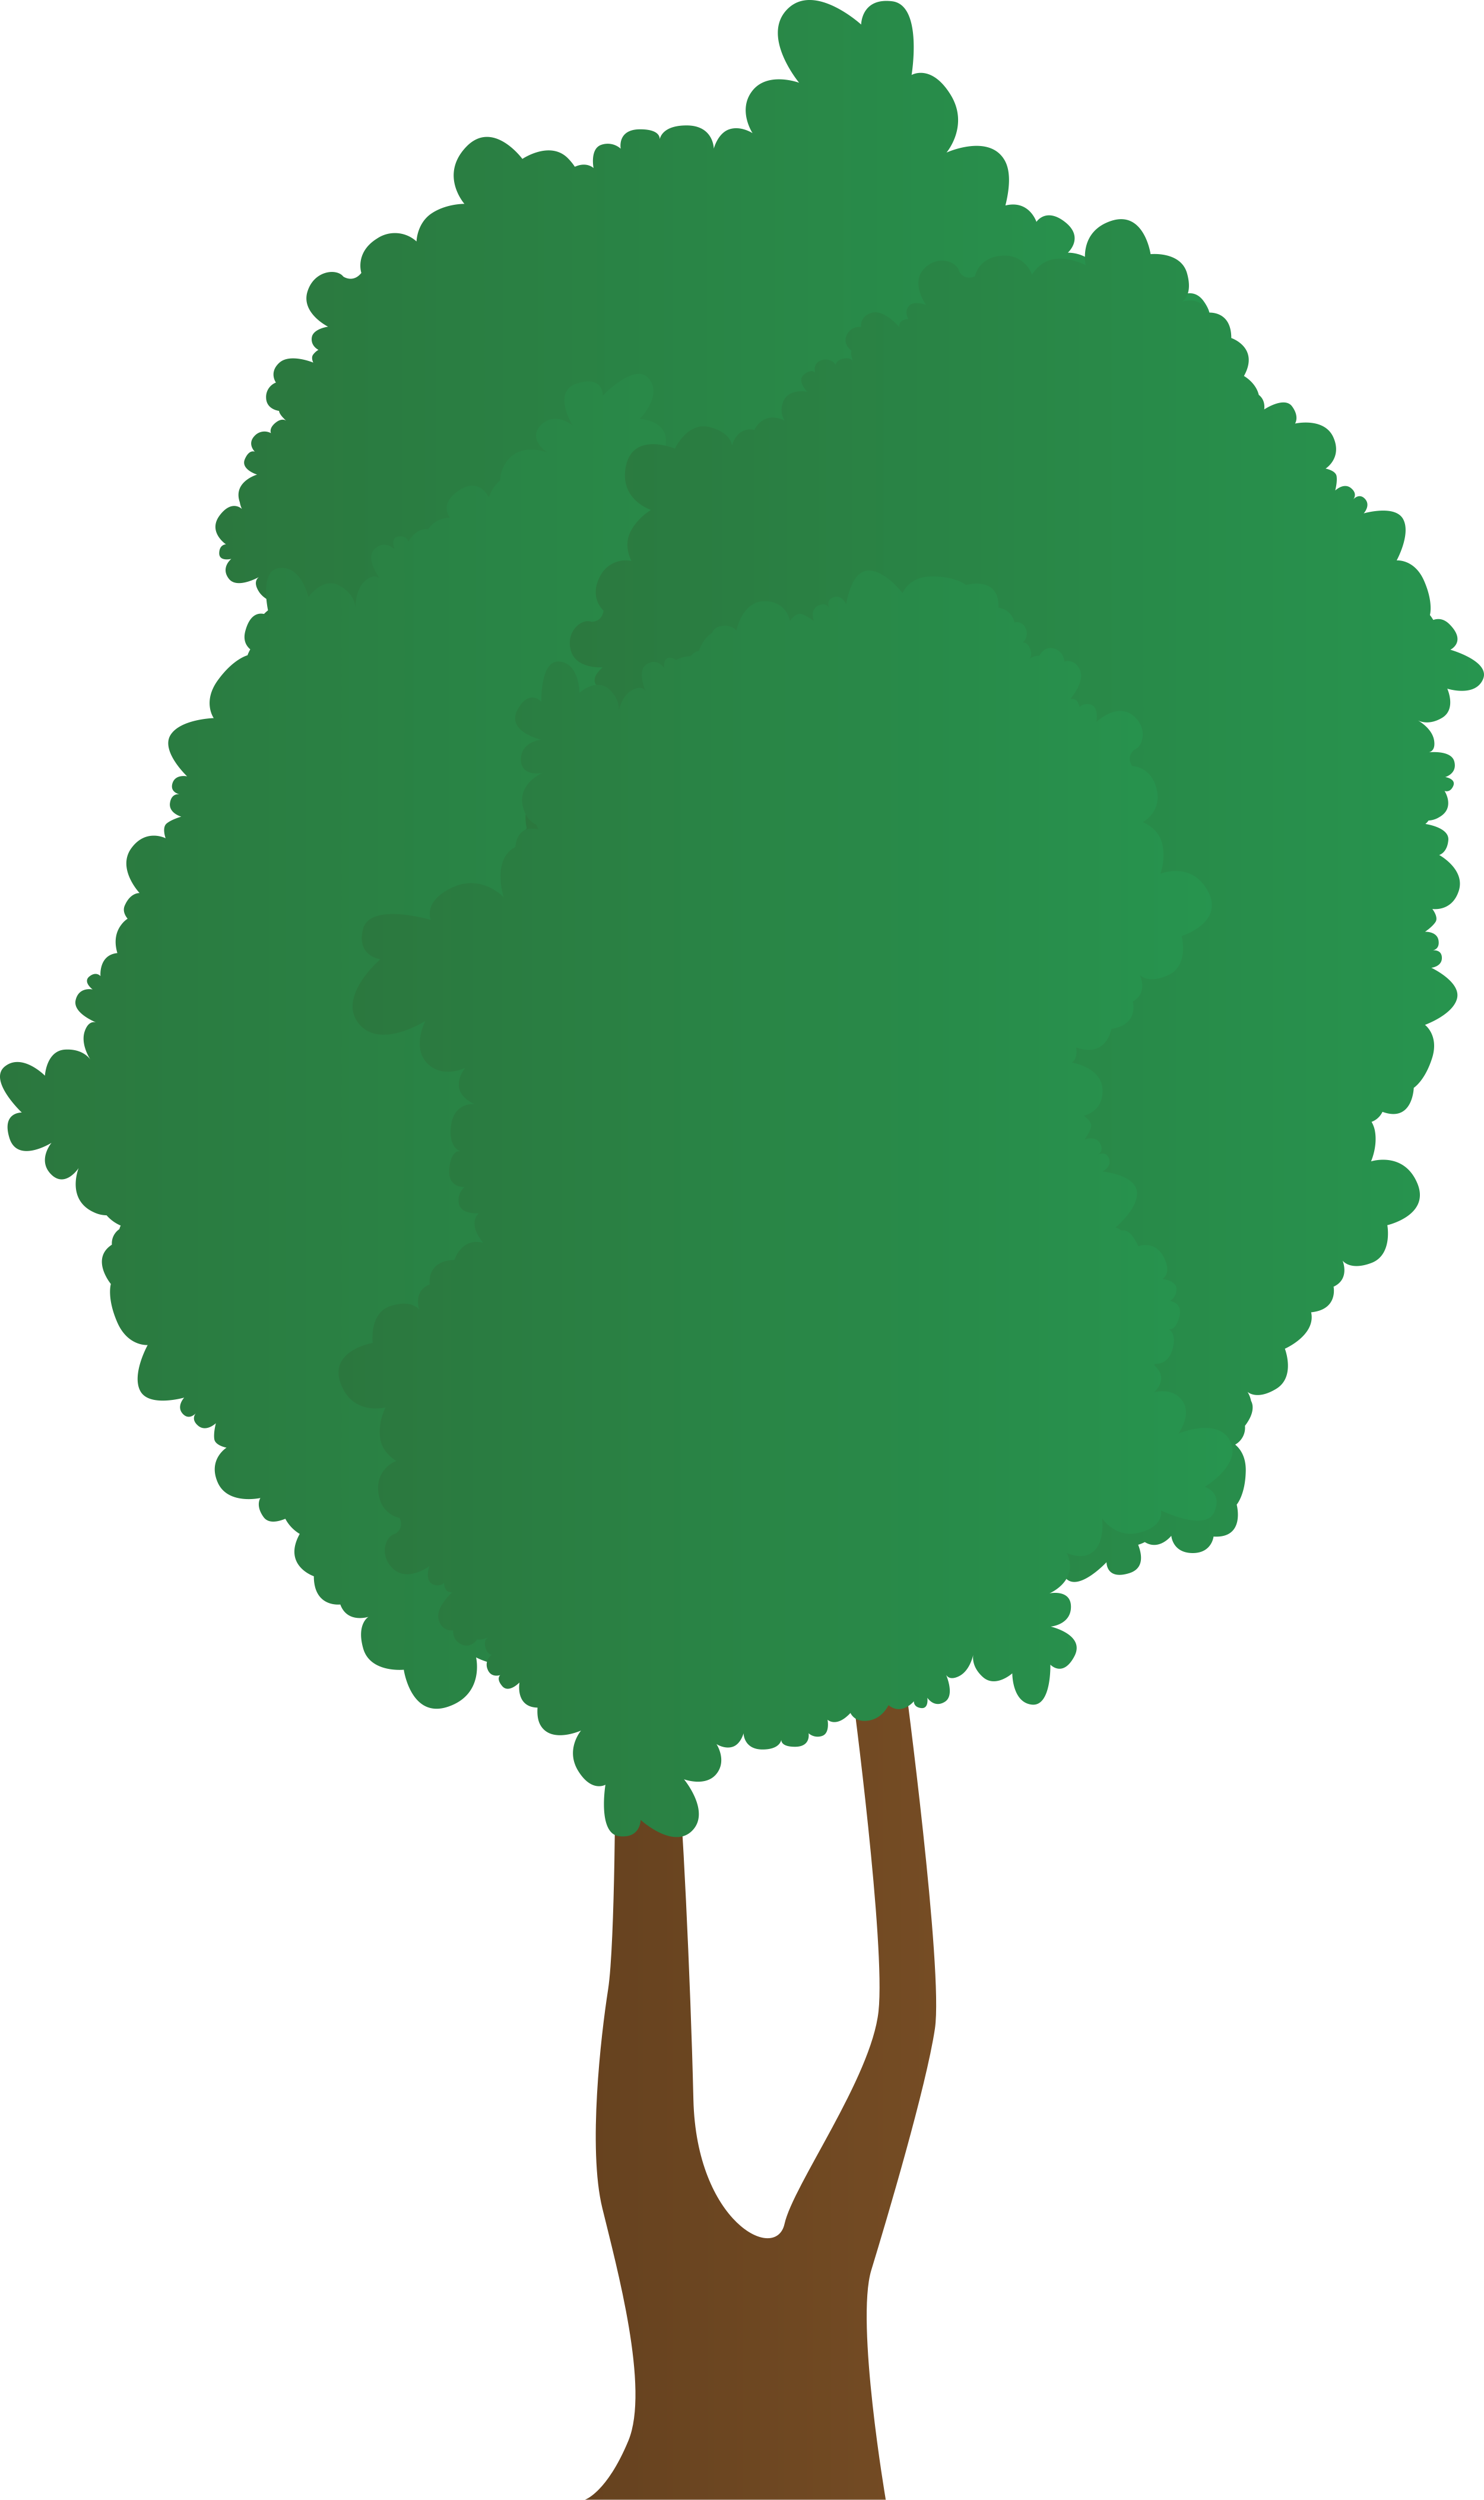 <svg xmlns="http://www.w3.org/2000/svg" xmlns:xlink="http://www.w3.org/1999/xlink" width="764.231" height="1287.124" viewBox="0 0 764.231 1287.124">
  <defs>
    <linearGradient id="a" x1="110.937" y1="268.087" x2="634.746" y2="268.087" gradientUnits="userSpaceOnUse">
      <stop offset="0" stop-color="#2b773e"/>
      <stop offset="1" stop-color="#27954f"/>
    </linearGradient>
    <linearGradient id="b" x1="0" y1="536.174" x2="555.509" y2="536.174" xlink:href="#a"/>
    <linearGradient id="c" x1="263.3" y1="463.706" x2="764.231" y2="463.706" xlink:href="#a"/>
    <linearGradient id="d" x1="301.231" y1="1075.352" x2="482.114" y2="1075.352" gradientUnits="userSpaceOnUse">
      <stop offset="0" stop-color="#66421f"/>
      <stop offset="1" stop-color="#754c24"/>
    </linearGradient>
    <linearGradient id="e" x1="174.329" y1="619.848" x2="634.746" y2="619.848" xlink:href="#a"/>
  </defs>
  <title>Tree_14</title>
  <g>
    <path d="M633.613,189.505c-6.283,9.544-21.073,1.863-21.073,1.863s3.4,12.5-5.77,16.048c-7.687,2.964-12.514.128-13.876-.868,1.589,1.305,7.383,6.516,7.284,12.951-.076,5-2.457,6.015-4.018,6.143,3.535.308,12.9,1.688,13.451,7.6.675,7.285-6.615,7.96-6.615,7.96s6.2,2.027,3.68,5.846c-2.439,3.7-5.2,2.044-5.368,1.939.128.3,4.268,10.1-4.577,13.987,2.5,3.6,4.629,8.728,2.614,14.51-1.49,4.286-3.942,6.12-6.393,6.76.087.222.175.437.256.67,4.018,11.238-5.595,13.457-5.595,13.457s11.831,7.4,8.157,13.881-8.3,5.584-8.3,5.584,10.446,13.766,1.787,23.373-18.15,3.232-18.15,3.232,1.439,5.648-1.327,7.5-7.872,2.7-7.872,2.7,6.428,2.527,4.978,7.756c-1.293,4.664-4.682,3.966-5.392,3.762.8.268,4.891,1.857,3.039,6.085-2.014,4.617-7.7,2.76-7.866,2.707.3.35,12.106,14.342,6.289,21.987-5.9,7.75-23.14,6.353-23.14,6.353s5.036,8.9-4.164,19.105-16.589,11.156-16.589,11.156-5.077,10.51-13.34,9.829a19.557,19.557,0,0,1-3.633,2.76c9.083,16.35-7.267,21.8-7.267,21.8,0,16.344-13.626,14.528-13.626,14.528-3.557,9.788-14.091,6.5-14.516,6.364.291.175,6.26,3.936,2.713,16.345-3.633,12.711-20.892,10.894-20.892,10.894s-3.633,25.434-22.7,19.076-14.534-25.434-14.534-25.434-8.169,4.541-17.253,3.633-13.625-9.078-13.625-9.078a16.461,16.461,0,0,1-17.253,10.895c-13.626-.909-15.442-11.8-15.442-11.8-6.359-2.725-9.084,2.719-9.084,2.719-.908,5.45-11.809,9.992-19.978,1.817-8.059-8.053.652-20.526.9-20.881-.268.093-7.314,2.65-9.987-.914-2.725-3.633,0-7.267,0-7.267a9.054,9.054,0,0,1-3.633-.908c-1.817-.908-1.817-3.634-1.817-3.634s-8.175,9.992-15.436,8.176S282.3,474.3,282.3,474.3a7.965,7.965,0,0,1-8.175-4.541c-2.725-5.445,2.725-9.078,2.725-9.078-.821-1.654.594-5.538.862-6.242-.233.506-1.421,2.492-5.4,1.7-4.541-.908-4.541-3.633-4.541-3.633a6.9,6.9,0,0,1-8.176,2.725c-5.316-1.771-3.72-7-3.639-7.256-.134.187-1.98,2.58-6.347-.92-4.233-3.383.99-9.124,1.73-9.9l-.035-.07c-1.281.244-12.7,2.09-14.412-8.193a11.1,11.1,0,0,1,5.6-12.112c-.379-1.531-.554-2.713-.554-2.713s-2.643,6.382-7.843,4.839c-4.641-1.38-3.878-4.752-3.662-5.468-.28.8-1.945,4.862-6.143,2.935-4.647-2.137-2.551-7.925-2.551-7.925s-14.475,11.919-22.109,5.881-5.922-23.25-5.922-23.25-8.99,4.873-19.023-4.513-10.854-16.8-10.854-16.8a23.082,23.082,0,0,1-2.876-1.822c-2.295,2.1-5.41,3.068-9.614,1.362-13.084-5.3-6.131-13.218-6.131-13.218s-24.048,3.145-23.915-8.286,16.729-12.95,16.729-12.95-9.613-8.687-3.8-16.624c4.862-6.644,10.458-6.865,12.141-6.76-2.038-.245-9.736-1.5-13.125-6.97-2.632-4.245-1.176-6.388.064-7.337-3.138,1.648-11.774,5.549-15.424.874-4.379-5.613.96-10.033,1.251-10.272-.314.076-6.294,1.514-6.242-2.935.059-4.5,3.372-4.536,3.482-4.536-.314-.215-9.526-6.544-3.249-14.9,6.388-8.5,11.471-3.3,11.471-3.3a12.222,12.222,0,0,1-1.1-3.511c-.018-.052-.041-.1-.059-.151-3.528-10.47,8.968-14.057,8.968-14.057s-8.6-2.614-6.307-7.954c2.184-5.1,4.915-3.924,5.16-3.808-.292-.3-4-4.1-.2-8.111a6.9,6.9,0,0,1,8.5-1.45s-1.281-2.405,2.294-5.345c3.174-2.6,5.165-1.351,5.579-1.037-.536-.465-3.663-3.249-3.709-5.106,0,0-6.522-.635-6.685-6.725a7.965,7.965,0,0,1,5.072-7.856s-3.8-5.182,1.752-10.207,17.475-.064,17.475-.064-1.287-2.405-.111-4.064a9.012,9.012,0,0,1,2.777-2.51s-4.116-1.922-3.423-6.411,8.379-5.508,8.379-5.508-14-6.935-10.639-17.993,15.111-12.193,18.476-7.814c0,0,4.973,3.523,9.3-1.875,0,0-3.534-10.469,8.053-17.69a16.464,16.464,0,0,1,20.357,1.485s.151-9.351,7.738-14.435,16.933-4.926,16.933-4.926S226.167,90.3,240,75.7s29.015,6.126,29.015,6.126,14.365-9.73,23.559-.227a28.363,28.363,0,0,1,3.465,4.279c6.119-2.83,9.63.67,9.63.67s-2-9.986,4-11.983a10.032,10.032,0,0,1,9.986,2s-2-9.986,9.986-9.986c9.1,0,10.138,3.453,10.109,5.118.471-2.073,2.748-7.115,13.858-7.115,13.981,0,13.981,11.983,13.981,11.983s2-7.989,7.988-9.986,11.984,2,11.984,2-7.989-11.984,0-21.97,23.972-3.994,23.972-3.994S391.552,18.64,405.538,4.654s37.948,7.994,37.948,7.994,0-13.986,15.978-11.989,9.986,37.954,9.986,37.954,9.986-5.992,19.978,9.986-2,29.958-2,29.958,21.969-9.986,29.958,4c3.331,5.834,2.492,14.784.384,23.244,12.316-3,15.972,8.449,15.972,8.449s4.944-7.75,14.895.2,1.281,15.658,1.281,15.658a19.737,19.737,0,0,1,10.085,2.824,15.47,15.47,0,0,1,6.539-.583c16.019,1.648,14.7,19.257,14.7,19.257s3.255-12.228,12.479-7.524c9.083,4.636,4.972,15.181,4.85,15.5.3-.355,13.311-15.786,21.37-4.4,8.152,11.529-1.974,14.44-1.974,14.44S639.9,179.956,633.613,189.505Z" fill="url(#a)"/>
    <path d="M538.534,459.088s4.873,16.653-6.988,22.5c-11.622,5.724-16.373.466-16.566.245.181.337,5.357,10.161-3.668,15.43,0,0,4.221,13.078-11.861,16,0,0-2.44,17.055-20.147,11.041a20.043,20.043,0,0,1-2.9,5.252c3.732.96,7.773,2.923,7.838,6.923.122,7.447-4.327,9.014-4.327,9.014s15.978,6.58,13.375,19.25-14.009,11.978-14.009,11.978,4.1,4.14,2.655,7.144-5.421,6.312-5.421,6.312,6.824-1.072,8.221,4.169c1.218,4.548-1.857,5.724-2.678,5.957.961-.192,5.1-.757,5.642,3.727.606,5.077-5.421,6.311-5.421,6.311s17.719,6.114,16.56,15.78-16.728,17.2-16.728,17.2,8.85,5.118,6.084,18.581-8.652,18.027-8.652,18.027a22.74,22.74,0,0,1-.053,3.412c2.987.856,5.439,3,6.184,7.483,2.283,13.707-7.756,12.187-8.065,12.14.35.437,15.122,18.924,5.422,24.712-9.818,5.852-19.781-7.5-19.781-7.5s-2.387,12.734-12.187,11.925c-8.21-.676-11.319-5.328-12.111-6.825.861,1.87,3.808,9.09.914,14.837-2.242,4.466-4.833,4.344-6.289,3.779,3.046,1.817,10.877,7.139,8.8,12.694-2.5,6.672-9.06,4.419-9.409,4.3.238.239,4.571,4.577.757,6.859-3.931,2.341-5.683-.605-5.683-.605s-.425,11.406-10.8,10.574c-4.21,4.739-12.216,3.028-12.216,3.028s6.359,6.358,1.817,9.992c-4.373,3.5-6.219,1.106-6.353.92.082.256,1.677,5.485-3.639,7.255a6.9,6.9,0,0,1-8.175-2.725s0,2.725-4.542,3.633c-3.977.792-5.165-1.193-5.4-1.7.268.705,1.683,4.588.862,6.242,0,0,5.444,3.634,2.719,9.078a7.957,7.957,0,0,1-8.169,4.542s.908,6.358-6.359,8.175-15.442-8.175-15.442-8.175,0,2.725-1.817,3.633a9.051,9.051,0,0,1-3.633.908s2.725,3.634,0,7.267c-2.673,3.564-9.718,1.008-9.98.915.25.355,8.955,12.827.9,20.88-8.175,8.175-19.075,3.633-19.984-1.817,0,0-2.725-5.444-9.083-2.719,0,0-1.817,10.895-15.437,11.8a16.465,16.465,0,0,1-17.258-10.9s-4.542,8.175-13.62,9.083-17.259-3.633-17.259-3.633,4.542,19.075-14.534,25.434-22.7-19.076-22.7-19.076-17.253,1.817-20.886-10.9c-3.546-12.4,2.422-16.164,2.713-16.339-.425.134-10.964,3.424-14.522-6.364,0,0-13.625,1.817-13.625-14.534,0,0-16.345-5.444-7.267-21.8a19.8,19.8,0,0,1-7.413-7.791c-3.726,1.549-8.658,2.638-11.185-.838-4.385-6.027-1.648-9.858-1.648-9.858s-16.857,3.8-22.016-8.059,4.576-17.853,4.576-17.853-5.735-1.03-6.288-4.32c-.536-3.2.739-8.024.8-8.269-.221.2-5.054,4.7-9.118,1.31-3.709-3.109-1.671-5.9-1.188-6.469-.582.623-3.721,3.686-6.807.251-3.342-3.715.617-8.088.8-8.28-.437.122-18.069,5.083-22.616-3.389-4.612-8.572,3.8-23.688,3.8-23.688s-10.184.9-15.663-11.7-3.29-19.722-3.29-19.722-10.743-12.91.518-20.246a8.886,8.886,0,0,1,3.855-8,10.369,10.369,0,0,1,.687-1.846,19.858,19.858,0,0,1-7.267-5.281,15.516,15.516,0,0,1-6.393-1.479c-14.452-6.44-8.21-22.29-7.989-22.855-.309.466-7.057,10.417-14.19,3.249-7.145-7.185-.088-15.873.209-16.233-.512.314-17.573,10.807-21.672-2.481-4.164-13.492,6.37-13.107,6.37-13.107S-6.413,556.218,2.531,549.1s20.613,4.78,20.613,4.78.658-12.938,10.475-13.45c8.228-.431,11.931,3.767,12.915,5.141-1.1-1.735-4.99-8.5-2.894-14.58,1.631-4.722,4.21-4.95,5.736-4.583-3.267-1.4-11.739-5.624-10.423-11.407,1.625-7.138,8.763-5.514,8.763-5.514s-5.258-3.849-1.682-6.7,5.718-.163,5.718-.163-1.072-10.924,8.693-11.879c-1.264-4.2-1.689-9.736,2.026-14.6a12.828,12.828,0,0,1,3.238-3.092c-1.607-2-2.521-4.338-1.473-6.766,2.952-6.848,7.645-6.446,7.645-6.446S60.02,447.285,67.6,436.8s17.695-5.165,17.695-5.165-2.038-5.462.507-7.6,7.54-3.534,7.54-3.534-6.661-1.816-5.788-7.174c.781-4.774,4.228-4.442,4.961-4.32-.832-.181-5.066-1.316-3.685-5.724,1.531-4.879,7.54-3.529,7.54-3.529s-13.649-12.856-8.624-21.189,22.319-8.81,22.319-8.81-5.968-8.3,2.079-19.436,15.3-12.886,15.3-12.886a22.148,22.148,0,0,1,1.444-3.086c-2.37-2.009-3.721-4.979-2.562-9.363,3.6-13.649,12.338-7.751,12.338-7.751s-6.155-23.454,5.206-24.764,14.953,14.964,14.953,14.964,7.406-10.638,16.013-5.875c7.208,3.989,8.128,9.509,8.239,11.2-.018-2.056.262-9.847,5.258-13.9,3.884-3.151,6.19-1.98,7.29-.862-2.032-2.912-6.987-10.982-2.812-15.192,5.054-5.089,10.137-.25,10.347-.047-.088-.238-2.324-6.055,2.125-6.568,4.542-.524,4.938,2.882,4.938,2.882s3.662-7.394,10.365-6.527c3.662-6.056,11.045-6,11.045-6s-5.828-7.11,4.822-14.091,15.279,3.656,15.279,3.656a19.758,19.758,0,0,1,5.822-8.711,15.432,15.432,0,0,1,1.479-6.393c6.435-14.452,22.29-8.21,22.855-7.989-.466-.309-10.417-7.057-3.249-14.19,7.179-7.151,15.873-.087,16.234.209-.314-.512-10.807-17.579,2.481-21.672,13.485-4.163,13.1,6.37,13.1,6.37s16.653-17.631,23.769-8.687-4.781,20.606-4.781,20.606,12.938.658,13.451,10.481c.425,8.228-3.767,11.932-5.142,12.916,1.735-1.1,8.5-4.99,14.581-2.9,4.722,1.631,4.949,4.211,4.582,5.736,1.4-3.266,5.619-11.739,11.407-10.423,7.139,1.625,5.509,8.763,5.509,8.763s3.854-5.257,6.7-1.682.162,5.718.162,5.718,10.924-1.072,11.879,8.693c4.2-1.263,9.736-1.688,14.6,2.027,5.834,4.448,4.809,9.3,3.208,12.321a12.843,12.843,0,0,1,4.554-.839c11.051-.163,10.644,12.84,10.644,12.84s5.118-7.4,9.5-3.576,2.032,6.091,2.032,6.091,5.037-2.76,7.8,2.277a6.9,6.9,0,0,1-1.222,8.53s2.684-.483,4.384,3.82c1.526,3.849-.32,5.357-.728,5.637.583-.361,4.222-2.5,6.01-1.98,0,0,2.6-6.009,8.449-4.3a7.958,7.958,0,0,1,5.927,7.232s6.1-2.033,9.183,4.792-5.287,16.653-5.287,16.653,2.684-.489,3.9,1.135a9.077,9.077,0,0,1,1.543,3.413s3.086-3.331,7.144-1.3,2.679,9.672,2.679,9.672,10.889-11.209,20.392-4.629,6.987,18.114,1.787,19.984c0,0-4.879,3.656-1.06,9.421,0,0,11.046-.157,14.377,13.084a16.464,16.464,0,0,1-7.64,18.924s8.851,3.01,11.366,11.78-.489,17.631-.489,17.631,17.958-7.878,27.618,9.753S538.534,459.088,538.534,459.088Z" fill="url(#b)"/>
    <path d="M763.688,349.824c-4.148,9.382-18.367,4.774-18.367,4.774s4.858,10.563-2.732,15.05c-6.362,3.766-11.048,1.974-12.406,1.29,1.6.919,7.5,4.675,8.363,10.385.674,4.43-1.285,5.683-2.643,6.028,3.171-.251,11.664-.418,13.028,4.727,1.676,6.347-4.67,8.029-4.67,8.029s5.777.873,4.121,4.623c-1.619,3.657-4.336,2.565-4.471,2.513.167.266,5.558,8.755-2.581,13.435a11.553,11.553,0,0,1-5.657,1.813,8.48,8.48,0,0,1-1.625,1.782s12.407,1.666,11.811,8.326-4.717,7.632-4.717,7.632,13.629,7.386,10.108,18.44-13.634,9.355-13.634,9.355,3.265,4.086,1.693,6.629-5.438,5.12-5.438,5.12,6.19-.314,6.942,4.492c.674,4.331-2.408,4.989-3.03,5.078.732-.084,4.7-.319,4.754,3.844.057,4.587-5.438,5.12-5.438,5.12s15.232,7.135,13.284,15.65-16.559,13.749-16.559,13.749,7.407,5.406,3.667,17.154-9.429,15.259-9.429,15.259-.449,18.126-16.121,12.37a10.051,10.051,0,0,1-5.61,5.166,14.475,14.475,0,0,1,1.724,4.665c1.442,7.914-1.881,15.421-2,15.687.407-.126,16.809-5.234,23.788,11.158,7.068,16.59-15.4,21.684-15.4,21.684s2.873,15.3-8.233,19.469c-10.756,4.043-14.574-.915-14.809-1.233.172.412,3.834,9.554-4.639,13.44,0,0,2.549,11.785-11.55,13.185,2.586,11.753-13.524,18.753-13.524,18.753s5.668,14.5-4.471,20.66c-9.816,5.971-14.491,1.808-14.773,1.546a14.26,14.26,0,0,1,1.823,4.644,6.977,6.977,0,0,1,.809,2.8c.225,3.48-1.635,7.032-3.943,10.046a9.992,9.992,0,0,1-5.036,9.679c2.476,2.048,5.589,6.112,5.448,13.577-.23,12.323-4.675,17.316-4.675,17.316s4.749,17.5-11.915,16.461c0,0-.888,8.687-11.043,8.493s-10.709-8.906-10.709-8.906-6.185,7.919-13.65,3.249a20.133,20.133,0,0,1-3.421,1.379c1.933,4.931,3.2,12.161-4.493,14.6-12.072,3.818-11.795-5.632-11.795-5.632s-14.819,15.927-21.266,7.951,4.153-18.518,4.153-18.518-11.612-.507-12.135-9.314a.209.209,0,0,0,0-.058,14.418,14.418,0,0,1-4.962-6.968c-1.938,4.362-6.316,11.372-14.334,10.787a15.134,15.134,0,0,1-5.731-1.484c-7.209,2.351-16.486,3.15-28.062.2a4.444,4.444,0,0,1-1.807.872c-3.322.846-5.166-1.859-5.887-3.275-.162-.063-.334-.13-.5-.193-.715,3-4.252,15.864-11.967,15.948-8.734.089-17.239-12.887-17.239-12.887s-3.526,8.468-15.822,7.574-17.04-5.605-17.04-5.605a20.8,20.8,0,0,1-3.04.35c-.418,2.758-2.043,5.187-5.94,6.373-12.119,3.678-11.732-5.772-11.732-5.772s-15,15.755-21.355,7.7,4.372-18.471,4.372-18.471-11.607-.643-12.03-9.455c-.35-7.381,3.427-10.688,4.665-11.565-1.562.982-7.643,4.445-13.091,2.538-4.231-1.478-4.424-3.792-4.09-5.161-1.264,2.92-5.088,10.51-10.27,9.3a6.1,6.1,0,0,1-5.057-6.618c-1.843,1.578-5.025,2.68-10.149-.042-5.7-3.019-6.138-6.864-5.584-9.444a8.7,8.7,0,0,1-.8-2.607c-3.542.329-10.729.366-11.847-4.518-1.489-6.514,2.121-8.714,2.121-8.714s-15.243-2.81-15.311-14.412S308.172,705.8,308.172,705.8s-4.367-2.878-3.662-5.782a18.248,18.248,0,0,1,2.639-5.239,9.222,9.222,0,0,1,.381-1.129c-1.51.423-5.637,1.207-7.423-2.309-1.9-3.74.533-5.349,1.233-5.725-.831.355-4.331,1.588-5.631-2.225-1.474-4.341,3.588-6.546,3.588-6.546s-16.7-2.079-17.468-10.776,11.492-18.2,11.492-18.2-8.718-2.847-8.791-15.175,4.246-17.431,4.246-17.431-2.967-9.957,2.827-14.522a14.9,14.9,0,0,1-7.664-8.207c-3.468-8.88,2.638-16.392,9.027-21.438a12.251,12.251,0,0,1-1.755-2.727c-2.523-5.3.214-9.048,2.862-11.226a5.076,5.076,0,0,1-2.81-3.515,12.085,12.085,0,0,1-.2-4.169,4.047,4.047,0,0,1,.173-.982,6.18,6.18,0,0,1,2.141-3.562c-1.739-.4-14.986-3.829-14.835-14.674.162-11.6,10.333-12.908,10.333-12.908s-4.31-2.962-3.547-5.85S289.043,505,289.043,505s-5.835,2.1-7.945-2.288c-1.834-3.782.642-5.344,1.347-5.7-.835.339-4.372,1.51-5.589-2.33-1.389-4.372,3.714-6.477,3.714-6.477s-16.643-2.409-17.249-11.122,11.853-17.964,11.853-17.964-8.661-3.019-8.489-15.348,4.6-17.342,4.6-17.342-4.837-17.474,11.832-16.518c0,0,.846-8.692,11-8.546s10.756,8.849,10.756,8.849a14.681,14.681,0,0,1,2.554-2.434,5.06,5.06,0,0,1-.266-3.385,6.185,6.185,0,0,1,5.866-5.031s-2.095-1.258-.695-5.171c1.29-3.62,3.542-3.411,3.866-3.359-.434-.073-4.341-.778-5.266-2.23,0,0-5.307,2.517-8.243-2.1a7.151,7.151,0,0,1,.282-8.384s-5.312-2.236-3.353-8.667,13.414-8.1,13.414-8.1-2.095-1.259-1.954-3.071a8.134,8.134,0,0,1,.977-3.213,5.576,5.576,0,0,1-5.589-3.359c-1.536-3.771,3.918-8.1,3.918-8.1s-13.974,1.117-16.492-8.944,6.013-16.35,10.625-14.532c0,0,5.449.418,6.29-5.73,0,0-7.548-6.426-1.954-17.328a14.766,14.766,0,0,1,16.35-8.237s-4.194-7.272-.7-14.674,10.761-11.6,10.761-11.6-16.764-5.312-12.851-22.916,25.152-8.661,25.152-8.661,6.572-14.115,18.027-11.038c11.184,3,11.32,9.33,11.32,9.633.089-.366,2.414-10.014,11.6-8.233,0,0,4.4-10.145,15.551-4.795a10.083,10.083,0,0,1-1.363-7.47c1.63-9.779,13.038-7.335,13.038-7.335s-5.7-5.7-1.63-8.963c3.923-3.135,5.579-.988,5.7-.826-.073-.23-1.5-4.915,3.265-6.5a6.182,6.182,0,0,1,7.329,2.444s0-2.444,4.075-3.259c3.573-.716,4.638,1.071,4.847,1.525-.24-.637-1.509-4.121-.773-5.6,0,0-4.889-3.259-2.444-8.149a7.146,7.146,0,0,1,7.334-4.074s-.815-5.705,5.7-7.334,13.848,7.334,13.848,7.334,0-2.445,1.63-3.26a8.119,8.119,0,0,1,3.259-.815,5.575,5.575,0,0,1,0-6.519c2.4-3.192,8.719-.9,8.959-.815-.224-.319-8.039-11.508-.809-18.738,7.334-7.334,17.107-3.259,17.922,1.63,0,0,2.445,4.89,8.149,2.445,0,0,1.63-9.779,13.854-10.594a14.769,14.769,0,0,1,15.478,9.779s4.074-7.334,12.223-8.149,15.483,3.26,15.483,3.26-4.074-17.108,13.033-22.812,20.373,17.107,20.373,17.107,15.478-1.63,18.738,9.779c3.181,11.132-2.173,14.506-2.434,14.663.381-.12,9.836-3.071,13.028,5.705,0,0,12.218-1.63,12.218,13.038,0,0,14.668,4.889,6.519,19.553,0,0,6.138,3.353,7.637,9.721,3.714,2.826,2.79,7.491,2.79,7.491s10.41-6.948,14.365-1.557,1.509,8.844,1.509,8.844,15.107-3.474,19.778,7.151-4.044,16.032-4.044,16.032,5.151.909,5.653,3.855c.49,2.883-.643,7.24-.69,7.428.2-.188,4.513-4.247,8.175-1.212,3.338,2.774,1.52,5.286,1.087,5.8.517-.559,3.322-3.317,6.106-.246,3.077,3.4-.695,7.433-.695,7.433s16.142-4.717,20.311,2.957-3.333,21.266-3.333,21.266,9.136-.846,14.093,10.442,3.02,17.682,3.02,17.682a20.293,20.293,0,0,1,1.729,2.524c2.633-.92,5.542-.622,8.41,2.272,8.917,8.99.386,13.064.386,13.064S767.835,340.447,763.688,349.824Z" fill="url(#c)"/>
    <path d="M481.466,1044.559c4.468-29.791-15.641-180.979-15.641-180.979l-26.811,8.192s17.129,129.59,13.406,163.85-43.942,89.373-48.41,109.481-45.431-.744-46.921-64.05-5.958-152.678-8.193-171.3H316.871s0,90.885-3.724,114.706-10.426,81.913-2.979,112.449,24.578,93.1,13.406,119.908-22.343,30.305-22.343,30.305H456.143s-15.64-91.376-7.447-118.188S477,1074.35,481.466,1044.559Z" fill="url(#d)"/>
    <path d="M620.451,765.57s9.351,2.8,4.811,13.091-27.388-.93-27.388-.93,2.006,7.883-10.688,11.356-19.641-7.339-19.641-7.339,2.278,16.7-8.682,19.239c-2.826.658-6.138,0-9.491-1.332.183.386.36.784.522,1.212,5.083,13.242-8.912,19.344-9.434,19.568.444-.089,11.09-2.152,11.064,6.942-.021,9.283-10.442,10.166-10.442,10.166s18.11,4.121,12.192,15.321-12.354,4.268-12.354,4.268.621,21.746-9.57,20.592-10.035-16.11-10.035-16.11-8.63,7.794-15.186,1.885c-5.49-4.946-5.176-9.956-4.931-11.455-.4,1.8-2.22,8.556-7.412,11.085-4.028,1.964-5.809.47-6.545-.726,1.185,2.951,3.881,11.011-.622,13.843-5.558,3.5-9.053-2.059-9.053-2.059s.888,5.778-3.186,5.313-3.73-3.521-3.73-3.521S464.4,883.59,457.6,878c-1.865,3.463-5.1,7.24-10.552,7.976-5.208.7-7.8-1.53-9.094-3.954-.2.225-.408.444-.633.669-6.806,6.806-10.954,2.982-11.152,2.8.062.335,1.285,7-2.8,8.358a7.008,7.008,0,0,1-6.974-1.394s1.395,6.974-6.973,6.974c-6.358,0-7.079-2.414-7.063-3.573-.324,1.446-1.917,4.967-9.674,4.967-9.769,0-9.769-8.368-9.769-8.368s-1.394,5.579-5.578,6.974c-4.08,1.358-8.16-1.259-8.364-1.39.11.167,5.517,8.436,0,15.337-5.506,6.88-16.439,2.9-16.732,2.8.314.381,13.828,16.851,4.179,26.5-9.763,9.763-26.5-5.579-26.5-5.579s0,9.763-11.163,8.368-6.973-26.5-6.973-26.5-6.974,4.184-13.948-6.974,1.395-20.921,1.395-20.921-15.342,6.974-20.921-2.79c-1.379-2.413-1.735-5.589-1.494-9.011a13.408,13.408,0,0,1-1.6-.119c-9.632-1.343-7.757-12.407-7.684-12.83-.209.214-5.61,5.767-8.912,1.86-3.244-3.84-1.133-5.553-.977-5.673-.24.083-4.879,1.629-6.592-3.093a6.179,6.179,0,0,1,2.246-7.391s-2.445.062-3.364-3.986c-.815-3.557.956-4.67,1.4-4.89-.616.251-4.085,1.625-5.584.925,0,0-3.129,4.973-8.081,2.664A7.149,7.149,0,0,1,233.4,839.5s-5.678.966-7.48-5.506,6.957-14.042,6.957-14.042-2.444.063-3.3-1.54a8.182,8.182,0,0,1-.9-3.239,5.567,5.567,0,0,1-6.513.177c-3.265-2.314-1.134-8.7-1.061-8.932-.313.235-11.288,8.337-18.706,1.311-7.522-7.136-3.714-17.019,1.149-17.965,0,0,4.822-2.575,2.225-8.211,0,0-9.815-1.369-10.954-13.561a14.767,14.767,0,0,1,9.356-15.739s-7.439-3.876-8.468-12,2.842-15.562,2.842-15.562-16.993,4.529-23.152-12.422,16.56-20.816,16.56-20.816-2.043-15.437,9.272-19c11.048-3.479,14.558,1.792,14.72,2.042-.13-.376-3.338-9.742,5.36-13.174,0,0-1.959-12.171,12.7-12.563,0,0,3.552-11.685,14.783-8.844-.136-.162-.271-.318-.407-.5-7.8-9.983-1.808-14.663-1.808-14.663s-9.11.684-10.233-4.869a9.012,9.012,0,0,1,2.873-8.676s-9.11.684-7.794-9.988c1-8.1,4.184-8.645,5.663-8.442-1.8-.642-6.034-3.223-4.817-13.116,1.531-12.449,12.2-11.138,12.2-11.138s-6.9-2.653-8.013-8.206,3.092-10.453,3.092-10.453-11.549,5.8-19.563-2.408-.93-21.778-.93-21.778-23.532,15.155-34.45,1.176,11.273-32.915,11.273-32.915-12.448-1.531-8.917-15.541c3.5-13.884,34.33-4.894,34.879-4.737-.125-.3-3.991-9.659,11.09-16.685,15.138-7.052,26.181,4.769,26.448,5.056-.131-.428-6.06-19.829,6.012-25.847.042-.4.1-.815.173-1.248,1.9-11.268,11.716-7.831,11.716-7.831a15.042,15.042,0,0,1-1.128-2.486c-2.439-1.066-4.68-3.187-6.174-7.052-5.114-13.222,8.859-19.365,9.382-19.589-.45.089-11.085,2.178-11.085-6.911-.006-9.288,10.416-10.2,10.416-10.2s-18.127-4.069-12.239-15.285,12.343-4.3,12.343-4.3-.684-21.746,9.507-20.618,10.088,16.079,10.088,16.079,8.6-7.815,15.175-1.928c5.5,4.931,5.208,9.941,4.962,11.44.4-1.8,2.2-8.562,7.381-11.106,4.028-1.974,5.809-.485,6.546.711-1.191-2.952-3.913-11,.585-13.848,5.417-3.432,8.9,1.781,9.058,2.027-.042-.3-.789-5.757,3.176-5.318a4.575,4.575,0,0,1,2.857,1.2,14.791,14.791,0,0,1,7.47-2,8.176,8.176,0,0,1,4.378-2.821c1.018-2.931,3.04-6.958,6.843-9.3a5.225,5.225,0,0,1,3.688-3.264c6.529-1.427,8.7,2.209,8.7,2.209s2.952-15.222,14.554-15.18,13.017,10.2,13.017,10.2,2.915-4.341,5.814-3.605,6.514,3.647,6.514,3.647-2.152-5.809,2.2-7.967c3.892-1.933,5.454.753,5.741,1.353-.3-.7-1.687-4.382,2.252-5.678,4.356-1.437,6.514,3.646,6.514,3.646s2.23-16.669,10.938-17.363,18.09,11.664,18.09,11.664,2.931-8.692,15.259-8.65,17.39,4.414,17.39,4.414,17.421-5.02,16.637,11.659a9.756,9.756,0,0,1,8.322,7.616,4.707,4.707,0,0,1,5.542,2.67,6.184,6.184,0,0,1-1.264,7.626s2.413-.381,3.86,3.511c1.29,3.479-.392,4.8-.768,5.041.538-.309,3.84-2.158,5.428-1.656,0,0,2.455-5.339,7.663-3.694a7.152,7.152,0,0,1,5.177,6.6s5.506-1.7,8.133,4.487-5.067,14.831-5.067,14.831,2.413-.387,3.474,1.1a8.1,8.1,0,0,1,1.316,3.087,5.574,5.574,0,0,1,6.441-1.019c3.6,1.9,2.21,8.724,2.21,8.724s9.987-9.837,18.377-3.746,5.908,16.387,1.206,17.96c0,0-4.445,3.181-1.138,8.426,0,0,9.915.078,12.636,12.019a14.766,14.766,0,0,1-7.224,16.821s7.877,2.873,9.961,10.792-.789,15.8-.789,15.8,16.262-6.707,24.578,9.3-13.7,22.8-13.7,22.8,4.038,15.029-6.717,20.038c-10.532,4.905-14.69.1-14.862-.1.151.3,4.607,9.214-3.594,13.764,0,0,3.526,11.811-10.954,14.115,0,0-2.518,15.19-18.2,9.538,1.087,5.725-2.105,7.794-2.105,7.794s15.321,2.393,15.7,13.989-9.711,13.383-9.711,13.383,4.445,2.753,3.818,5.679-3.411,6.639-3.411,6.639,5.731-2.366,8.05,1.912c2.069,3.813-.554,5.474-1.144,5.788.684-.329,4.315-1.844,5.757,2.037,1.593,4.3-3.406,6.645-3.406,6.645s16.742,1.619,17.755,10.3-11,18.5-11,18.5a10.927,10.927,0,0,1,3.046,1.656c2.068-.574,5.208.418,8.692,8.066,0,0,8.285-3.344,12.96,5.343s-.533,11.487-.533,11.487,7.084.669,7.219,5.078a7.012,7.012,0,0,1-3.343,6.279s7.084.669,4.681,8.682c-1.823,6.085-4.341,6.091-5.449,5.735,1.291.732,4.206,3.27,1.98,10.7-1.974,6.582-6.524,7.339-9.053,7.214a5.018,5.018,0,0,1-.229.872c1.462,1.243,3.452,3.437,3.536,6.211.136,4.409-3.735,7.616-3.735,7.616s9.617-2.941,14.694,4.4-2.131,16.836-2.131,16.836,20.039-8.556,26.584,3.6S620.451,765.57,620.451,765.57Z" fill="url(#e)"/>
  </g>
</svg>
